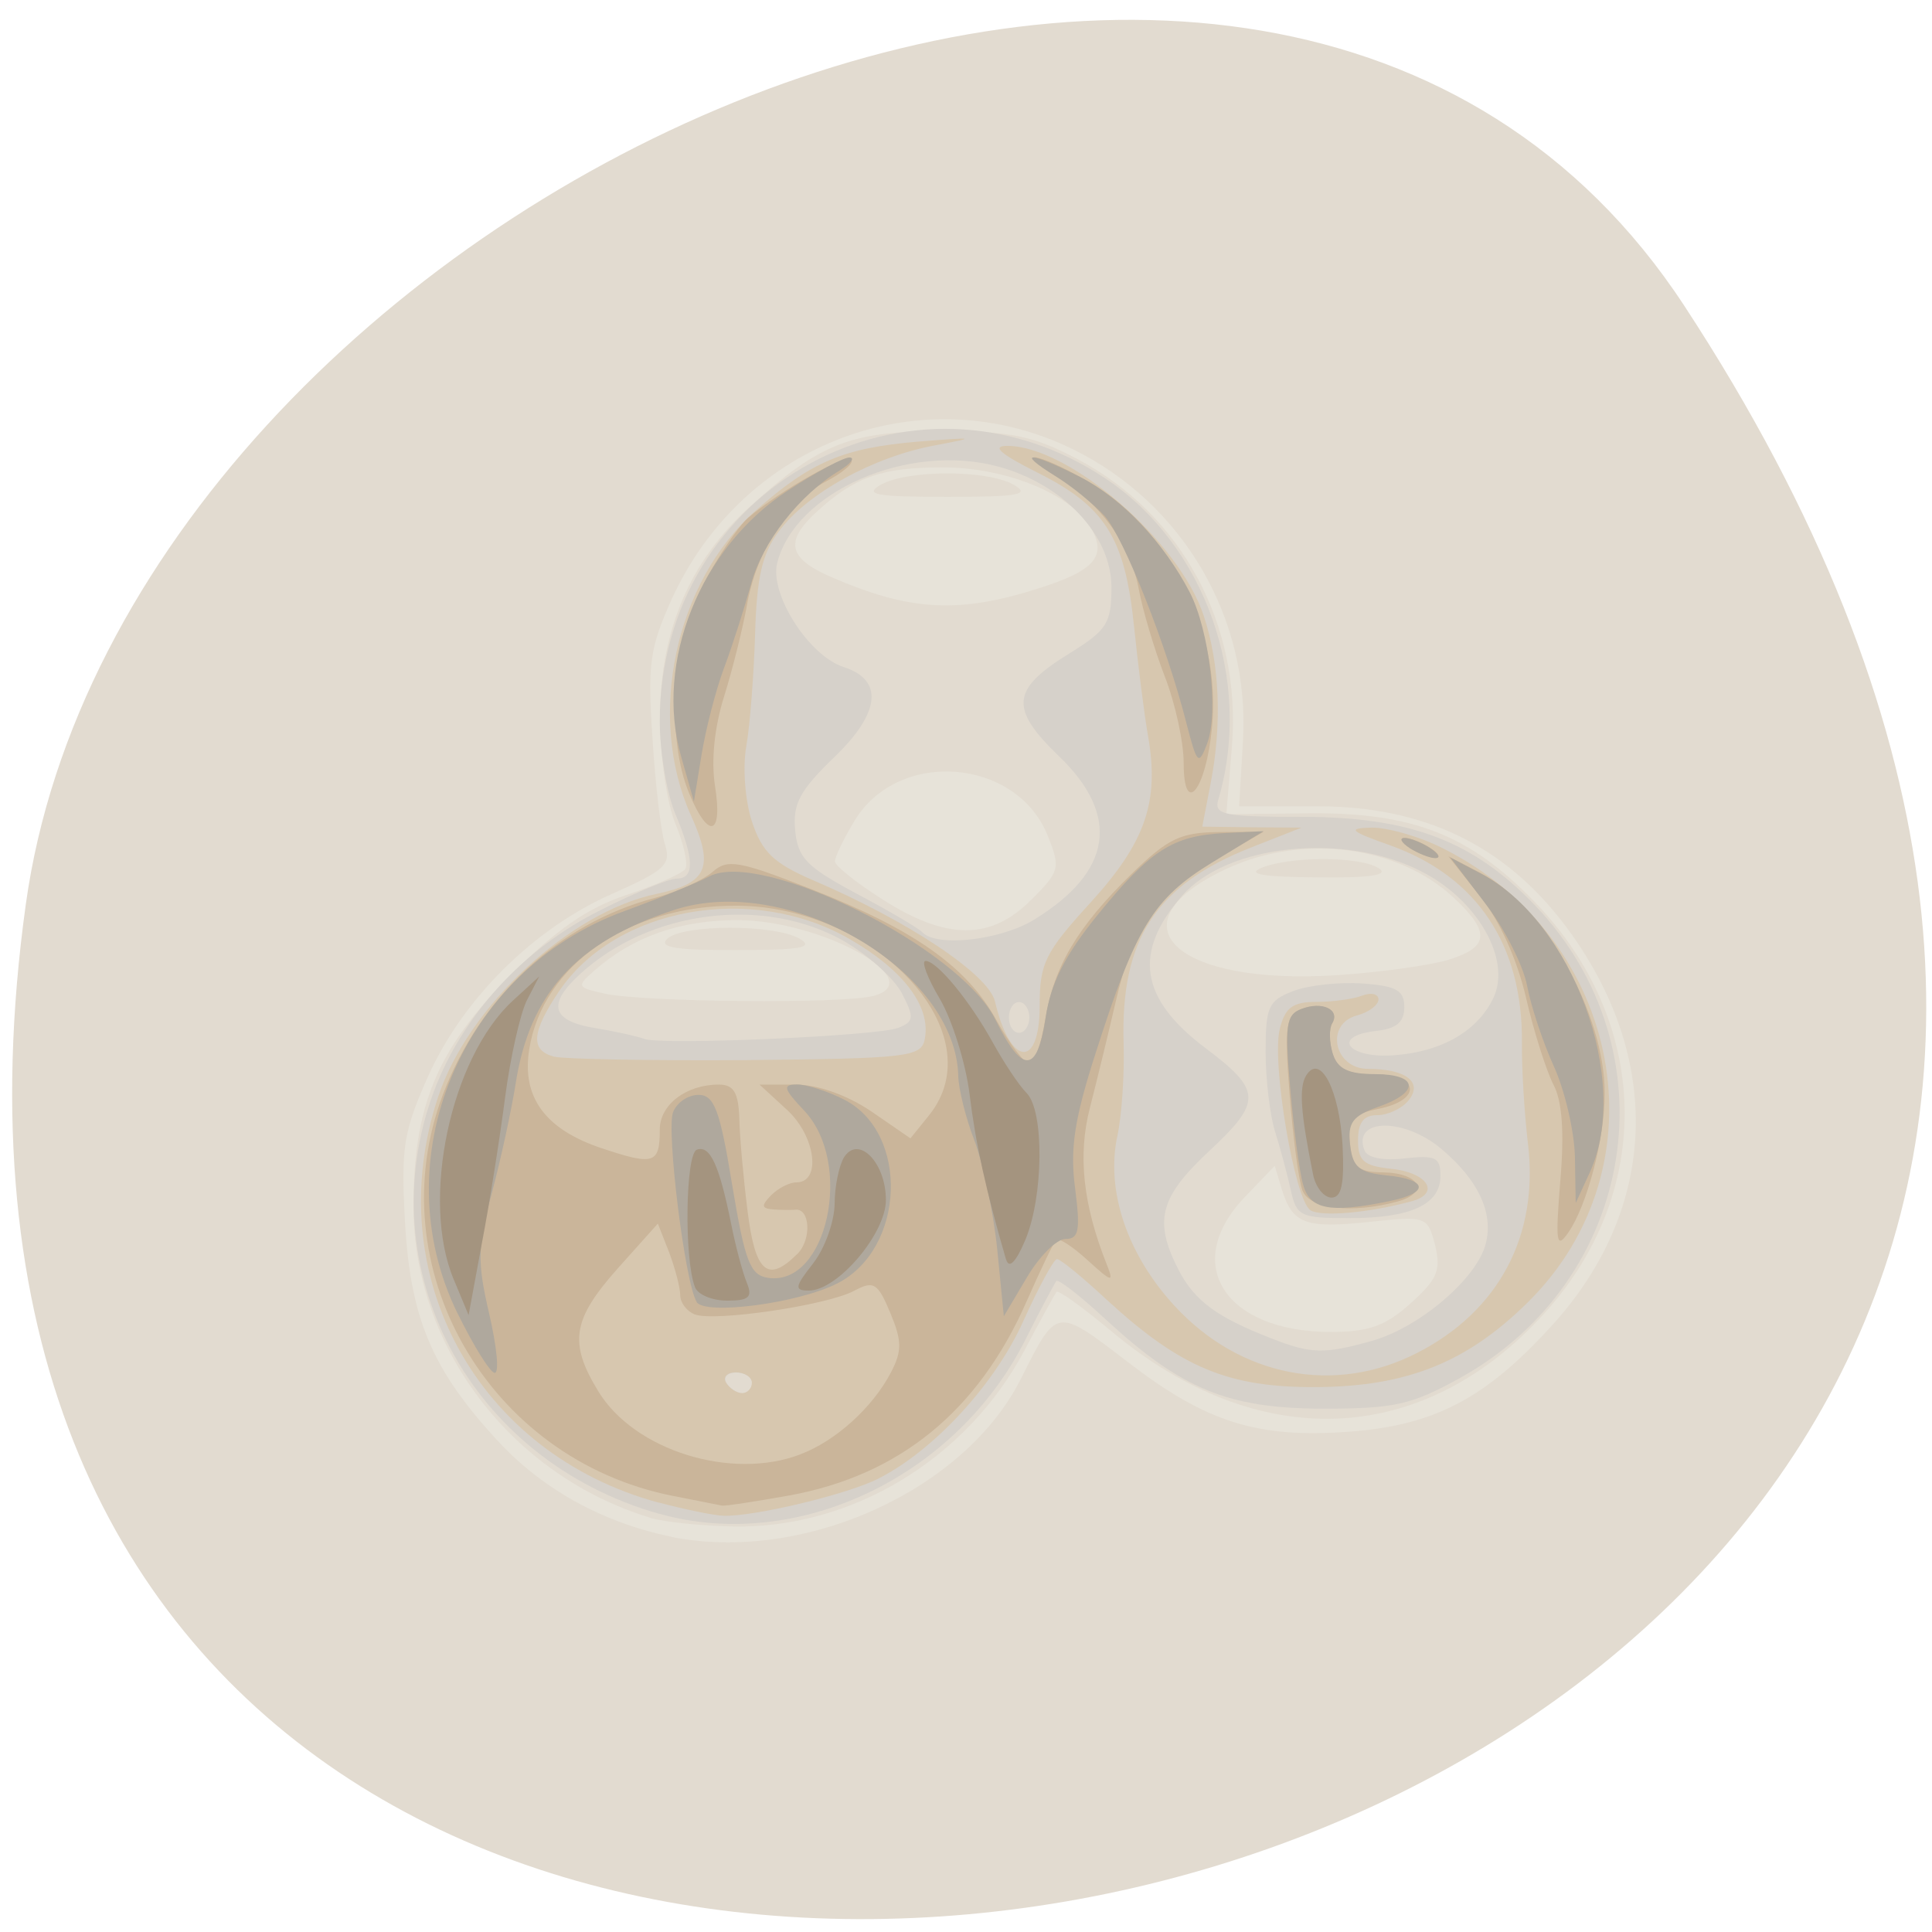 <svg xmlns="http://www.w3.org/2000/svg" viewBox="0 0 24 24"><path d="m 20.922 3.797 c 13.609 20.77 -23.566 28.809 -20.602 7.441 c 1.207 -8.715 15.395 -15.387 20.602 -7.441" fill="#e2dbd0"/><path d="m 8.34 19.09 c -0.855 -0.176 -1.605 -0.59 -2.168 -1.203 c -0.809 -0.879 -1.074 -1.516 -1.141 -2.707 c -0.051 -0.922 -0.02 -1.121 0.285 -1.805 c 0.434 -0.969 1.313 -1.84 2.285 -2.27 c 0.66 -0.293 0.738 -0.363 0.66 -0.613 c -0.051 -0.156 -0.121 -0.754 -0.156 -1.328 c -0.063 -0.918 -0.031 -1.121 0.242 -1.727 c 0.891 -1.945 3.113 -2.773 4.984 -1.855 c 1.371 0.676 2.203 2.105 2.109 3.633 l -0.047 0.801 h 0.973 c 1.32 0 2.324 0.484 3.074 1.477 c 1.23 1.633 1.168 3.52 -0.168 4.98 c -0.824 0.906 -1.465 1.238 -2.527 1.313 c -1.129 0.082 -1.766 -0.121 -2.73 -0.863 c -0.902 -0.691 -0.883 -0.691 -1.332 0.203 c -0.699 1.391 -2.703 2.297 -4.348 1.965 m 1.598 -7.43 c -0.313 -0.184 -1.465 -0.18 -1.648 0.004 c -0.105 0.105 0.125 0.141 0.871 0.137 c 0.793 0 0.965 -0.031 0.777 -0.141 m 7.195 -0.875 c -0.234 -0.152 -1.117 -0.152 -1.469 0 c -0.172 0.074 0.051 0.109 0.703 0.113 c 0.66 0.008 0.898 -0.027 0.766 -0.113 m -4.531 -4.762 c -0.328 -0.191 -1.328 -0.191 -1.66 0 c -0.207 0.121 -0.055 0.148 0.832 0.148 c 0.883 0 1.035 -0.027 0.828 -0.148" fill="#e7e3d9"/><path d="m 8.07 18.852 c -1.719 -0.527 -2.93 -2.117 -2.934 -3.855 c 0 -1.262 0.293 -1.965 1.203 -2.879 c 0.57 -0.57 0.953 -0.836 1.441 -1 c 0.367 -0.121 0.699 -0.27 0.734 -0.324 c 0.035 -0.059 -0.02 -0.313 -0.125 -0.563 c -0.105 -0.254 -0.191 -0.844 -0.191 -1.324 c 0.004 -1.078 0.375 -1.945 1.121 -2.617 c 0.867 -0.785 1.246 -0.934 2.387 -0.934 c 0.863 0.004 1.125 0.055 1.68 0.348 c 1.293 0.68 2.039 2.063 1.918 3.563 l -0.07 0.848 l 1.047 -0.012 c 1.266 -0.008 1.973 0.266 2.773 1.09 c 1.457 1.496 1.508 3.613 0.121 5.133 c -1.512 1.656 -3.555 1.734 -5.379 0.203 c -0.348 -0.289 -0.648 -0.508 -0.672 -0.48 c -0.02 0.027 -0.203 0.355 -0.402 0.734 c -0.719 1.344 -2.137 2.203 -3.605 2.18 c -0.398 -0.008 -0.871 -0.055 -1.047 -0.109 m 9.453 -2.664 c 0.332 -0.297 0.379 -0.41 0.305 -0.719 c -0.094 -0.359 -0.105 -0.367 -0.809 -0.293 c -0.801 0.086 -0.961 0.027 -1.094 -0.398 l -0.09 -0.297 l -0.375 0.391 c -0.785 0.824 -0.25 1.668 1.063 1.672 c 0.48 0 0.688 -0.074 1 -0.355 m -6.672 -3.82 c 0.707 -0.188 -0.645 -0.941 -1.695 -0.941 c -0.707 0 -1.297 0.207 -1.77 0.625 c -0.227 0.199 -0.223 0.211 0.129 0.289 c 0.48 0.105 2.965 0.129 3.336 0.027 m 7.145 -0.449 c 0.504 -0.156 0.52 -0.344 0.063 -0.77 c -0.691 -0.645 -1.859 -0.797 -2.797 -0.371 c -1.492 0.68 -0.684 1.469 1.359 1.332 c 0.527 -0.035 1.145 -0.121 1.375 -0.191 m -5.187 -0.742 c 0.355 -0.355 0.367 -0.398 0.207 -0.797 c -0.387 -0.969 -1.855 -1.086 -2.398 -0.191 c -0.137 0.223 -0.246 0.453 -0.246 0.508 c 0 0.055 0.27 0.27 0.598 0.477 c 0.789 0.504 1.34 0.504 1.836 0.004 m 0.117 -3.879 c 0.66 -0.211 0.82 -0.387 0.645 -0.715 c -0.23 -0.438 -1.055 -0.781 -1.859 -0.781 c -0.754 0 -1.09 0.117 -1.563 0.551 c -0.406 0.371 -0.355 0.582 0.191 0.816 c 0.977 0.422 1.582 0.453 2.586 0.129" fill="#e2dbd0"/><path d="m 8.188 18.805 c -2.352 -0.664 -3.621 -3.047 -2.797 -5.25 c 0.355 -0.945 1.113 -1.773 2.063 -2.246 c 0.43 -0.219 0.859 -0.395 0.953 -0.395 c 0.223 0 0.219 -0.242 -0.02 -0.809 c -0.105 -0.254 -0.191 -0.77 -0.191 -1.145 c 0 -2.91 3.125 -4.617 5.531 -3.02 c 1.246 0.828 1.84 2.508 1.41 3.984 c -0.063 0.199 0.047 0.223 1.059 0.223 c 1.328 0.004 2.109 0.301 2.875 1.102 c 1.719 1.805 1.266 4.648 -0.938 5.871 c -0.602 0.332 -0.809 0.379 -1.707 0.379 c -1.176 -0.004 -1.75 -0.242 -2.695 -1.113 c -0.309 -0.285 -0.582 -0.5 -0.609 -0.473 c -0.023 0.031 -0.195 0.352 -0.379 0.719 c -0.859 1.715 -2.836 2.656 -4.555 2.172 m 1.156 -1.625 c 0 -0.07 -0.09 -0.129 -0.199 -0.129 c -0.109 0 -0.164 0.059 -0.121 0.129 c 0.043 0.07 0.133 0.129 0.199 0.129 c 0.066 0 0.121 -0.059 0.121 -0.129 m 7.691 -0.52 c 0.594 -0.164 1.313 -0.777 1.422 -1.211 c 0.098 -0.383 -0.094 -0.789 -0.547 -1.172 c -0.469 -0.398 -1.113 -0.387 -0.961 0.012 c 0.035 0.094 0.23 0.133 0.5 0.102 c 0.383 -0.043 0.445 -0.012 0.445 0.215 c 0 0.359 -0.367 0.527 -1.137 0.527 c -0.602 0 -0.652 -0.023 -0.723 -0.352 c -0.043 -0.191 -0.129 -0.516 -0.195 -0.723 c -0.063 -0.203 -0.117 -0.648 -0.117 -0.992 c 0 -0.559 0.035 -0.637 0.344 -0.754 c 0.191 -0.074 0.578 -0.113 0.863 -0.094 c 0.418 0.031 0.516 0.086 0.516 0.293 c 0 0.188 -0.098 0.27 -0.355 0.297 c -0.566 0.066 -0.34 0.348 0.238 0.301 c 0.598 -0.047 1.035 -0.309 1.227 -0.719 c 0.219 -0.48 -0.207 -1.219 -0.91 -1.57 c -0.953 -0.484 -2.402 -0.332 -2.961 0.309 c -0.613 0.703 -0.523 1.277 0.285 1.887 c 0.707 0.531 0.711 0.668 0.055 1.281 c -0.621 0.578 -0.695 0.871 -0.383 1.48 c 0.199 0.383 0.473 0.586 1.148 0.848 c 0.492 0.195 0.66 0.199 1.246 0.035 m -5.875 -3.891 c 0.195 -0.078 0.199 -0.129 0.043 -0.43 c -0.098 -0.188 -0.426 -0.48 -0.727 -0.652 c -0.992 -0.559 -2.406 -0.379 -3.27 0.414 c -0.414 0.379 -0.355 0.582 0.191 0.672 c 0.262 0.043 0.535 0.105 0.605 0.133 c 0.199 0.082 2.91 -0.035 3.156 -0.137 m 1.629 -0.129 c 0 -0.105 -0.059 -0.191 -0.129 -0.191 c -0.07 0 -0.125 0.086 -0.125 0.191 c 0 0.105 0.055 0.191 0.125 0.191 c 0.07 0 0.129 -0.086 0.129 -0.191 m 0.066 -1.219 c 0.965 -0.594 1.066 -1.289 0.305 -2.023 c -0.625 -0.602 -0.598 -0.836 0.141 -1.289 c 0.453 -0.281 0.508 -0.371 0.508 -0.813 c 0 -0.645 -0.598 -1.281 -1.41 -1.5 c -1.117 -0.301 -2.52 0.313 -2.742 1.199 c -0.098 0.387 0.395 1.156 0.828 1.293 c 0.496 0.16 0.453 0.566 -0.113 1.113 c -0.438 0.422 -0.523 0.586 -0.492 0.914 c 0.031 0.344 0.145 0.457 0.766 0.789 c 0.398 0.211 0.766 0.426 0.816 0.48 c 0.184 0.188 0.984 0.094 1.395 -0.164" fill="#d6d1ca"/><path d="m 8.188 18.668 c -2.262 -0.609 -3.477 -2.836 -2.746 -5.04 c 0.371 -1.125 1.633 -2.297 2.711 -2.523 c 0.637 -0.133 0.723 -0.328 0.43 -0.977 c -0.555 -1.227 -0.195 -2.906 0.809 -3.789 c 0.684 -0.605 1.086 -0.773 2 -0.852 c 0.734 -0.059 0.758 -0.055 0.215 0.047 c -0.758 0.141 -1.59 0.598 -1.934 1.07 c -0.207 0.273 -0.273 0.574 -0.293 1.277 c -0.016 0.504 -0.063 1.129 -0.109 1.387 c -0.047 0.266 -0.016 0.676 0.07 0.938 c 0.125 0.379 0.27 0.516 0.746 0.723 c 1.191 0.508 2.195 1.176 2.273 1.512 c 0.191 0.809 0.555 0.844 0.555 0.055 c 0 -0.531 0.066 -0.664 0.633 -1.285 c 0.68 -0.746 0.855 -1.25 0.715 -2.059 c -0.047 -0.262 -0.125 -0.883 -0.176 -1.375 c -0.113 -1.098 -0.359 -1.488 -1.207 -1.91 c -0.457 -0.23 -0.566 -0.328 -0.367 -0.328 c 0.766 0 2.137 1.184 2.441 2.113 c 0.199 0.594 0.227 1.344 0.086 2.074 l -0.105 0.543 l 0.617 0.008 l 0.617 0.004 l -0.625 0.246 c -1.184 0.465 -1.625 1.141 -1.586 2.43 c 0.012 0.387 -0.023 0.906 -0.078 1.156 c -0.145 0.676 0.121 1.469 0.711 2.109 c 0.813 0.883 1.988 1.109 3.01 0.586 c 1.02 -0.52 1.52 -1.465 1.379 -2.609 c -0.043 -0.367 -0.078 -0.926 -0.074 -1.242 c 0.012 -1.215 -0.555 -2.066 -1.629 -2.453 c -0.508 -0.18 -0.547 -0.215 -0.242 -0.223 c 0.195 -0.004 0.598 0.109 0.891 0.258 c 2.234 1.121 2.762 3.949 1.055 5.637 c -0.754 0.746 -1.5 1.047 -2.621 1.055 c -1.102 0.008 -1.695 -0.242 -2.613 -1.086 c -0.297 -0.277 -0.574 -0.504 -0.617 -0.504 c -0.039 0 -0.227 0.348 -0.418 0.77 c -0.348 0.777 -1.105 1.602 -1.793 1.953 c -0.383 0.199 -1.563 0.48 -1.934 0.465 c -0.121 -0.004 -0.48 -0.078 -0.801 -0.164 m 1.156 -1.488 c 0 -0.07 -0.09 -0.129 -0.199 -0.129 c -0.109 0 -0.164 0.059 -0.121 0.129 c 0.043 0.07 0.133 0.129 0.199 0.129 c 0.066 0 0.121 -0.059 0.121 -0.129 m 2.148 -4.27 c 0.078 -0.402 -0.262 -0.855 -0.934 -1.242 c -1.215 -0.699 -2.902 -0.395 -3.609 0.648 c -0.344 0.512 -0.359 0.734 -0.063 0.813 c 0.121 0.031 1.199 0.051 2.391 0.043 c 2.01 -0.02 2.172 -0.039 2.215 -0.262 m 4.789 2.125 c -0.195 -0.129 -0.484 -1.836 -0.379 -2.25 c 0.066 -0.266 0.16 -0.336 0.453 -0.336 c 0.203 0 0.461 -0.035 0.57 -0.078 c 0.113 -0.043 0.203 -0.02 0.203 0.047 c 0 0.07 -0.121 0.16 -0.266 0.199 c -0.402 0.105 -0.289 0.664 0.137 0.664 c 0.473 0 0.688 0.168 0.5 0.395 c -0.082 0.098 -0.254 0.18 -0.387 0.18 c -0.168 0 -0.238 0.09 -0.238 0.313 c 0 0.254 0.07 0.316 0.402 0.352 c 0.453 0.043 0.629 0.301 0.273 0.402 c -0.539 0.148 -1.133 0.199 -1.27 0.113" fill="#d7c7af"/><path d="m 8.355 18.582 c -2.297 -0.457 -3.664 -2.844 -2.852 -4.988 c 0.461 -1.215 1.438 -2.121 2.625 -2.438 c 0.281 -0.074 0.605 -0.223 0.723 -0.324 c 0.184 -0.164 0.324 -0.141 1.211 0.207 c 1.297 0.508 1.953 0.973 2.32 1.641 c 0.164 0.293 0.348 0.535 0.406 0.535 c 0.059 0 0.145 -0.242 0.195 -0.543 c 0.109 -0.668 0.398 -1.156 1.078 -1.82 c 0.449 -0.438 0.609 -0.512 1.082 -0.516 l 0.555 -0.004 l -0.605 0.348 c -0.73 0.414 -1.02 0.832 -1.234 1.766 c -0.09 0.391 -0.234 0.98 -0.32 1.316 c -0.152 0.59 -0.086 1.203 0.211 1.949 c 0.09 0.227 0.063 0.219 -0.238 -0.055 c -0.188 -0.172 -0.363 -0.285 -0.391 -0.254 c -0.031 0.027 -0.195 0.371 -0.367 0.762 c -0.598 1.363 -1.578 2.164 -2.953 2.414 c -0.418 0.074 -0.793 0.133 -0.832 0.125 c -0.039 -0.008 -0.316 -0.063 -0.613 -0.121 m 1.586 -0.516 c 0.438 -0.164 0.898 -0.582 1.125 -1.016 c 0.141 -0.27 0.137 -0.395 -0.008 -0.742 c -0.156 -0.375 -0.207 -0.402 -0.449 -0.273 c -0.336 0.18 -1.734 0.387 -1.98 0.293 c -0.098 -0.039 -0.18 -0.145 -0.18 -0.238 c 0 -0.094 -0.063 -0.332 -0.137 -0.531 l -0.141 -0.359 l -0.5 0.559 c -0.563 0.633 -0.609 0.922 -0.238 1.527 c 0.445 0.73 1.648 1.109 2.508 0.781 m -0.039 -2.488 c 0.184 -0.18 0.16 -0.578 -0.027 -0.551 c -0.047 0.004 -0.168 0.004 -0.27 -0.004 c -0.148 -0.012 -0.152 -0.047 -0.027 -0.176 c 0.09 -0.09 0.23 -0.16 0.313 -0.16 c 0.313 0 0.242 -0.566 -0.109 -0.895 l -0.348 -0.32 h 0.449 c 0.27 0 0.637 0.129 0.938 0.332 l 0.488 0.336 l 0.23 -0.285 c 0.816 -1.012 -0.637 -2.594 -2.387 -2.605 c -1.336 -0.008 -2.41 0.734 -2.578 1.781 c -0.098 0.598 0.199 1 0.906 1.234 c 0.645 0.215 0.715 0.191 0.715 -0.234 c 0 -0.309 0.328 -0.559 0.734 -0.559 c 0.184 0 0.242 0.098 0.254 0.414 c 0.004 0.23 0.051 0.746 0.102 1.152 c 0.094 0.766 0.25 0.906 0.617 0.539 m 9.48 -0.91 c 0.051 -0.605 0.023 -0.992 -0.086 -1.195 c -0.086 -0.168 -0.242 -0.652 -0.34 -1.078 c -0.109 -0.473 -0.332 -0.969 -0.574 -1.266 l -0.391 -0.492 l 0.383 0.199 c 0.805 0.414 1.563 1.75 1.559 2.75 c 0 0.559 -0.219 1.391 -0.453 1.727 c -0.148 0.211 -0.16 0.125 -0.098 -0.648 m -3.203 0.125 c -0.047 -0.121 -0.117 -0.656 -0.16 -1.195 c -0.066 -0.848 -0.047 -0.984 0.145 -1.059 c 0.258 -0.102 0.488 0.008 0.383 0.18 c -0.039 0.066 -0.039 0.234 0.008 0.375 c 0.059 0.188 0.191 0.254 0.52 0.254 c 0.559 0 0.594 0.32 0.047 0.43 c -0.34 0.07 -0.387 0.129 -0.352 0.434 c 0.031 0.293 0.102 0.352 0.414 0.355 c 0.457 0.008 0.574 0.254 0.172 0.363 c -0.563 0.152 -1.09 0.09 -1.176 -0.137 m 1.332 -4.258 c -0.105 -0.066 -0.133 -0.125 -0.063 -0.125 c 0.066 0 0.211 0.059 0.316 0.125 c 0.105 0.07 0.137 0.125 0.066 0.125 c -0.07 0 -0.215 -0.055 -0.32 -0.125 m -8.949 -0.672 c -0.289 -0.684 -0.211 -1.852 0.168 -2.59 c 0.184 -0.352 0.438 -0.73 0.566 -0.84 c 0.395 -0.336 1.203 -0.793 1.277 -0.719 c 0.039 0.039 -0.102 0.16 -0.313 0.27 c -0.469 0.242 -0.867 0.867 -0.984 1.547 c -0.051 0.281 -0.176 0.785 -0.281 1.121 c -0.121 0.383 -0.164 0.801 -0.113 1.121 c 0.098 0.613 -0.082 0.664 -0.32 0.09 m 6.141 -0.383 c 0 -0.258 -0.105 -0.746 -0.238 -1.082 c -0.129 -0.336 -0.273 -0.824 -0.32 -1.078 c -0.102 -0.551 -0.477 -1.07 -1.023 -1.402 c -0.555 -0.34 -0.246 -0.297 0.363 0.047 c 1.039 0.59 1.688 1.859 1.57 3.074 c -0.074 0.781 -0.352 1.125 -0.352 0.441" fill="#cab59a"/><path d="m 5.684 16.316 c -0.934 -1.906 0.039 -4.262 2.078 -5 c 0.414 -0.152 0.887 -0.344 1.051 -0.43 c 0.66 -0.336 3.109 0.891 3.551 1.777 c 0.336 0.684 0.52 0.676 0.625 -0.02 c 0.063 -0.43 0.242 -0.781 0.652 -1.285 c 0.652 -0.801 0.926 -0.977 1.582 -1.01 l 0.473 -0.023 l -0.641 0.391 c -0.727 0.445 -0.945 0.801 -1.441 2.355 c -0.27 0.836 -0.324 1.203 -0.258 1.695 c 0.066 0.52 0.047 0.625 -0.121 0.625 c -0.109 0 -0.324 0.215 -0.48 0.48 l -0.285 0.48 l -0.082 -0.832 c -0.047 -0.457 -0.176 -1.063 -0.281 -1.344 c -0.109 -0.281 -0.199 -0.645 -0.203 -0.805 c -0.027 -1.316 -2.109 -2.535 -3.531 -2.066 c -1.215 0.398 -1.797 1.039 -1.969 2.168 c -0.051 0.316 -0.18 0.922 -0.293 1.344 c -0.18 0.668 -0.184 0.859 -0.035 1.5 c 0.094 0.406 0.129 0.738 0.07 0.738 c -0.055 0 -0.262 -0.332 -0.461 -0.738 m 2.969 -0.145 c -0.145 -0.23 -0.379 -2.133 -0.293 -2.355 c 0.047 -0.121 0.188 -0.215 0.316 -0.215 c 0.195 0 0.266 0.184 0.418 1.117 c 0.16 0.957 0.223 1.125 0.449 1.156 c 0.73 0.105 1.063 -1.418 0.449 -2.074 c -0.262 -0.277 -0.277 -0.328 -0.09 -0.328 c 0.121 0 0.387 0.086 0.59 0.191 c 0.805 0.418 0.75 1.848 -0.086 2.277 c -0.484 0.25 -1.648 0.402 -1.754 0.234 m 7.535 -1.457 c -0.047 -0.16 -0.117 -0.695 -0.16 -1.195 c -0.07 -0.785 -0.051 -0.918 0.137 -0.988 c 0.262 -0.102 0.488 0.008 0.383 0.18 c -0.039 0.066 -0.035 0.234 0.008 0.375 c 0.059 0.188 0.191 0.254 0.52 0.254 c 0.543 0 0.57 0.223 0.047 0.406 c -0.32 0.113 -0.383 0.195 -0.352 0.473 c 0.031 0.277 0.113 0.344 0.453 0.379 c 0.527 0.051 0.535 0.223 0.016 0.324 c -0.723 0.148 -0.969 0.098 -1.051 -0.207 m 3.375 -0.352 c -0.008 -0.316 -0.125 -0.82 -0.262 -1.121 c -0.137 -0.301 -0.285 -0.75 -0.332 -1 c -0.047 -0.25 -0.281 -0.711 -0.52 -1.023 l -0.434 -0.57 l 0.371 0.195 c 1.152 0.594 1.879 2.582 1.363 3.715 l -0.176 0.383 m -2.063 -4.41 c -0.105 -0.07 -0.133 -0.125 -0.063 -0.125 c 0.066 0 0.211 0.055 0.316 0.125 c 0.105 0.066 0.137 0.125 0.066 0.125 c -0.07 0 -0.215 -0.059 -0.32 -0.125 m -9.05 -1.141 c -0.332 -1.172 0.238 -2.59 1.328 -3.301 c 0.352 -0.23 0.695 -0.414 0.766 -0.41 c 0.07 0.004 0.016 0.074 -0.121 0.16 c -0.504 0.305 -0.961 0.891 -1.102 1.41 c -0.082 0.293 -0.23 0.762 -0.336 1.043 c -0.105 0.281 -0.23 0.77 -0.281 1.086 l -0.094 0.574 m 6.117 -0.977 c -0.242 -0.953 -0.773 -2.297 -1.016 -2.57 c -0.129 -0.141 -0.402 -0.367 -0.613 -0.496 c -0.504 -0.313 -0.313 -0.305 0.309 0.012 c 0.52 0.266 1.043 0.816 1.363 1.434 c 0.246 0.48 0.363 1.488 0.215 1.879 c -0.105 0.277 -0.125 0.258 -0.258 -0.258" fill="#afa89d"/><path d="m 5.637 15.895 c -0.414 -0.984 -0.043 -2.75 0.734 -3.465 l 0.328 -0.301 l -0.152 0.293 c -0.082 0.16 -0.207 0.707 -0.273 1.215 c -0.066 0.508 -0.195 1.324 -0.289 1.813 l -0.164 0.887 m 2.812 -0.348 c -0.137 -0.355 -0.117 -1.656 0.023 -1.707 c 0.164 -0.059 0.277 0.184 0.426 0.918 c 0.055 0.281 0.145 0.613 0.195 0.734 c 0.074 0.18 0.027 0.223 -0.242 0.223 c -0.188 0 -0.367 -0.074 -0.402 -0.168 m 1.469 -0.297 c 0.145 -0.184 0.262 -0.516 0.266 -0.734 c 0 -0.219 0.055 -0.48 0.117 -0.582 c 0.18 -0.281 0.52 0.066 0.52 0.531 c 0 0.418 -0.602 1.125 -0.957 1.125 c -0.184 0 -0.176 -0.047 0.055 -0.34 m 2.395 -0.043 c -0.25 -0.859 -0.379 -1.445 -0.453 -2.051 c -0.047 -0.387 -0.215 -0.922 -0.367 -1.184 c -0.156 -0.262 -0.238 -0.477 -0.18 -0.477 c 0.141 0 0.551 0.496 0.84 1.023 c 0.137 0.246 0.32 0.523 0.414 0.617 c 0.223 0.223 0.211 1.289 -0.016 1.828 c -0.117 0.277 -0.203 0.363 -0.238 0.238 m 3.813 -1.055 c -0.156 -0.773 -0.176 -1.078 -0.086 -1.227 c 0.176 -0.285 0.414 0.18 0.453 0.871 c 0.023 0.473 -0.012 0.645 -0.137 0.645 c -0.094 0 -0.199 -0.129 -0.23 -0.289" fill="#a4947f"/></svg>